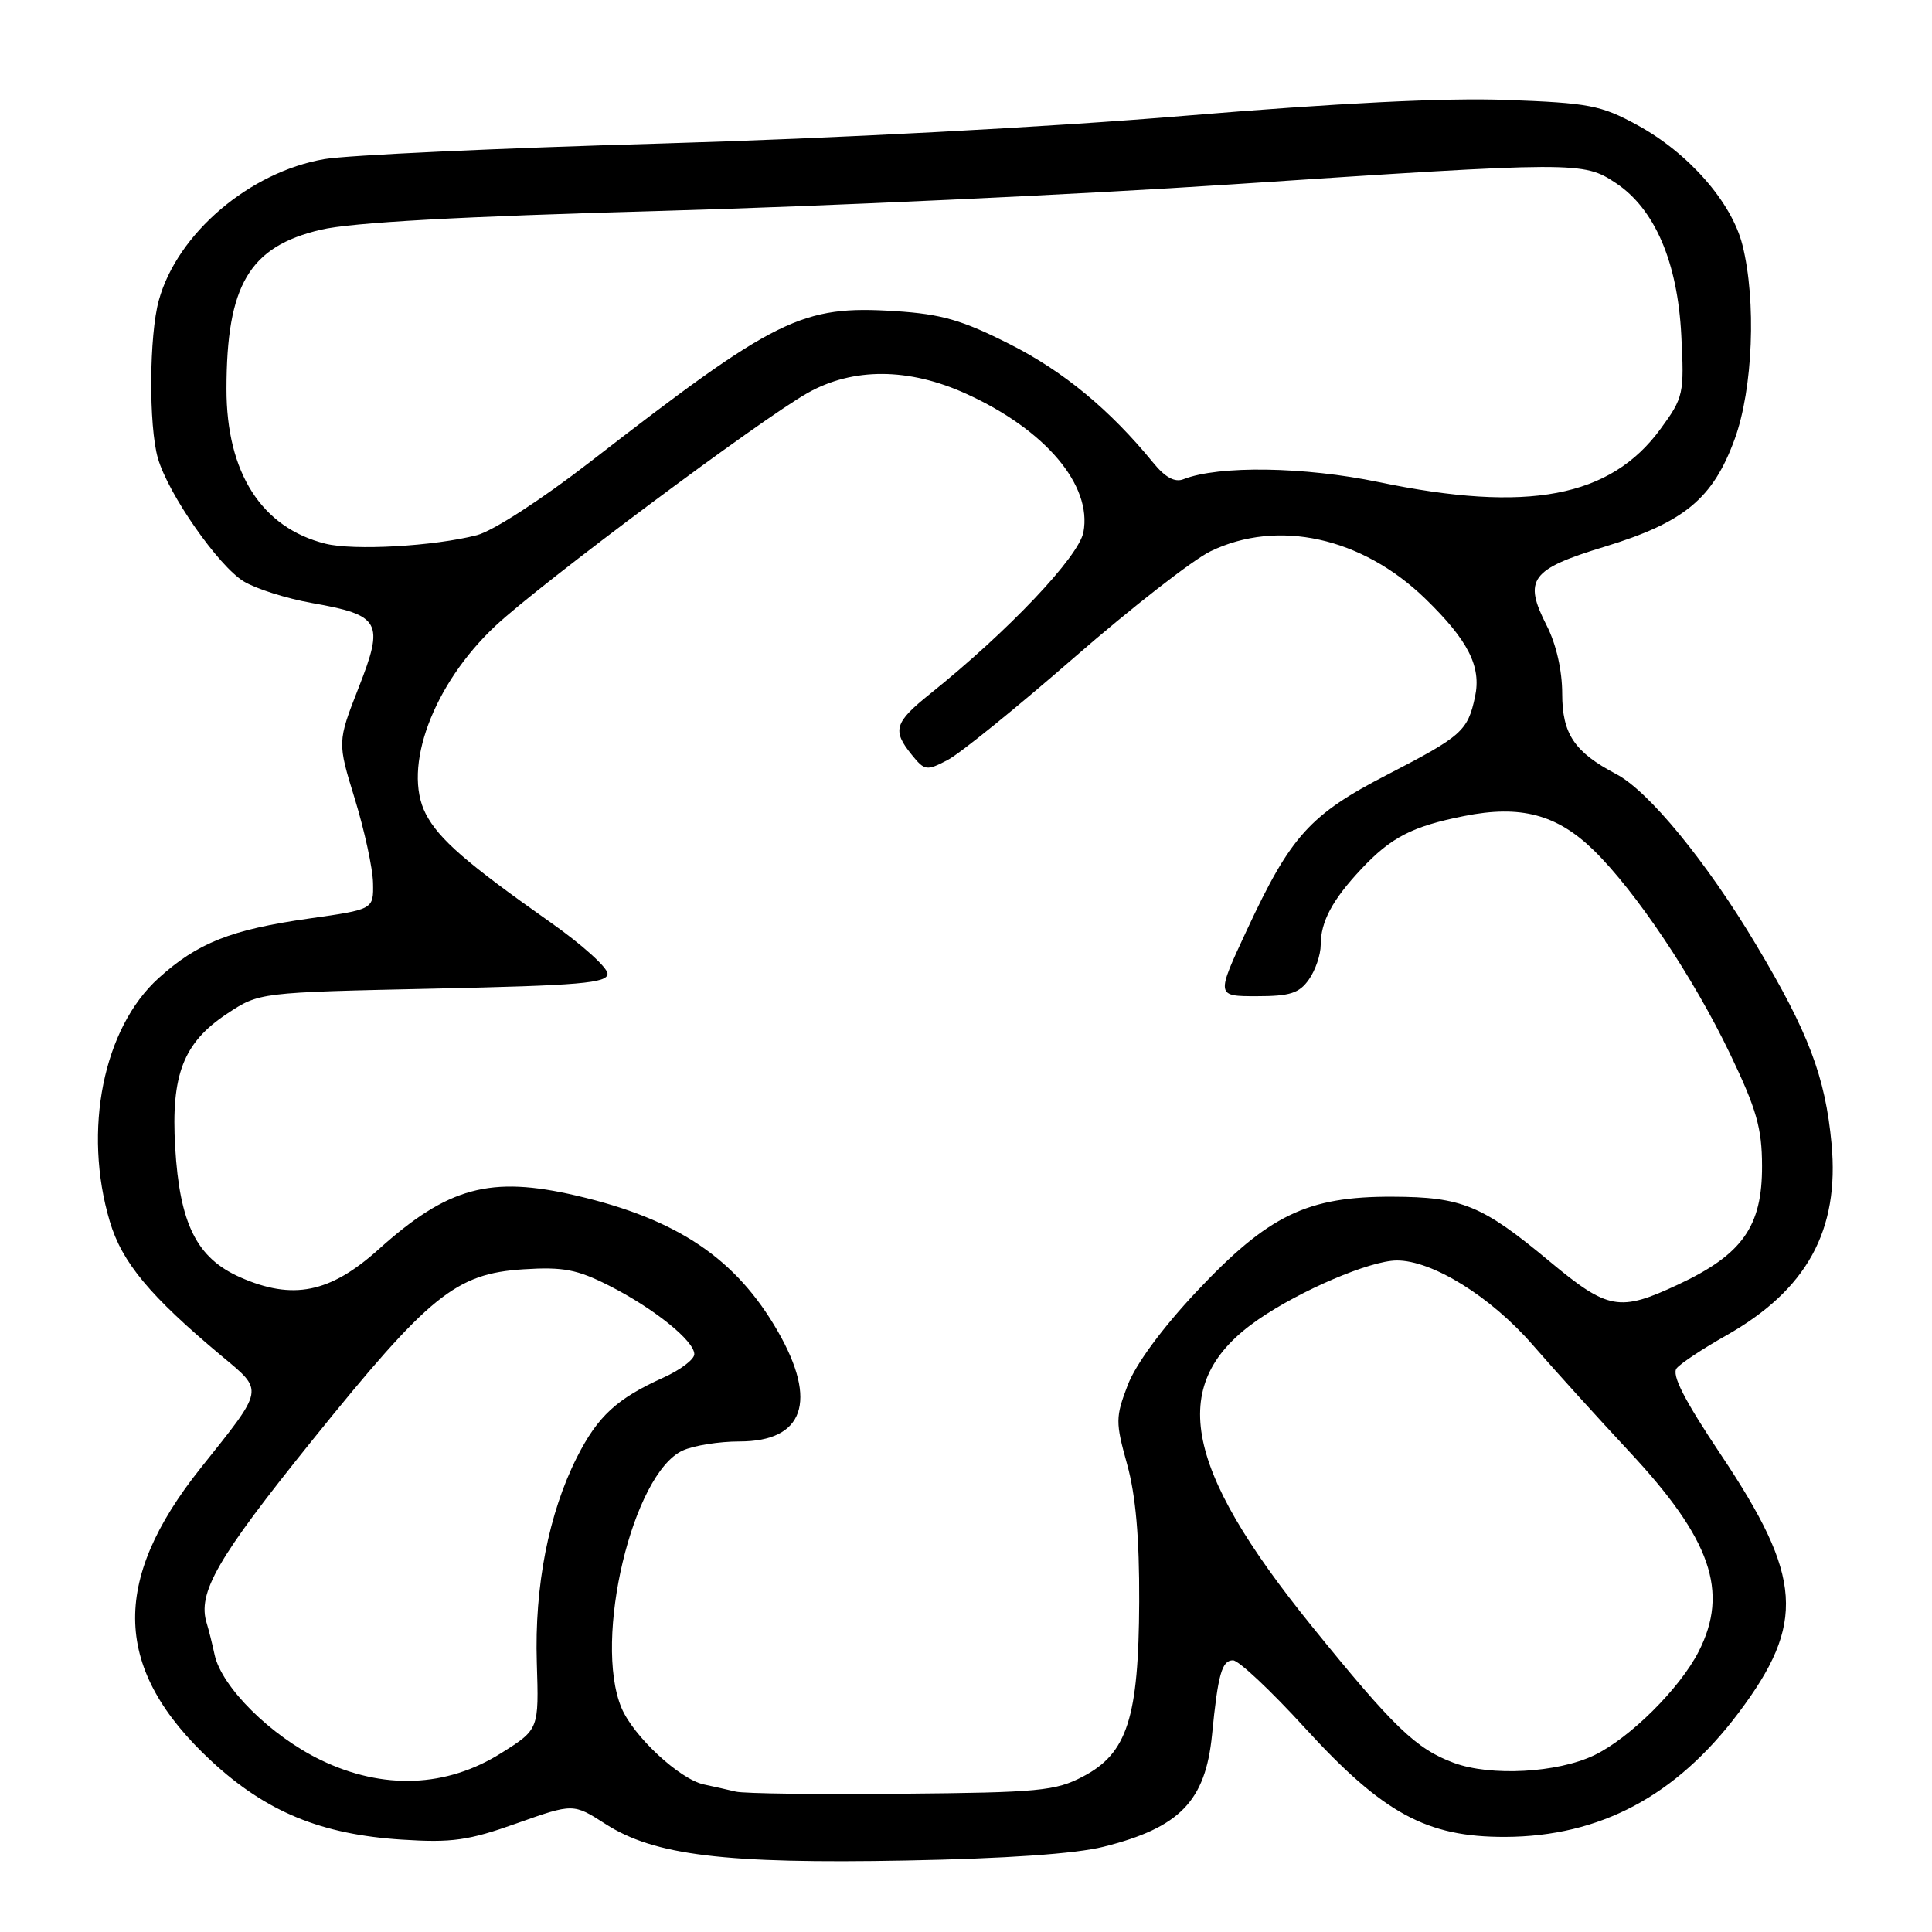 <?xml version="1.0" encoding="UTF-8" standalone="no"?>
<!DOCTYPE svg PUBLIC "-//W3C//DTD SVG 1.1//EN" "http://www.w3.org/Graphics/SVG/1.1/DTD/svg11.dtd" >
<svg xmlns="http://www.w3.org/2000/svg" xmlns:xlink="http://www.w3.org/1999/xlink" version="1.1" viewBox="0 0 256 256">
 <g >
 <path fill="currentColor"
d=" M 146.21 244.71 C 156.32 242.18 159.73 238.66 160.60 229.88 C 161.39 221.81 161.91 220.00 163.38 220.00 C 164.12 220.00 168.40 224.02 172.89 228.94 C 183.27 240.30 189.03 243.43 199.44 243.40 C 212.00 243.35 222.07 238.00 230.37 226.96 C 239.30 215.08 238.88 208.98 228.01 192.73 C 223.17 185.49 221.46 182.15 222.17 181.30 C 222.71 180.64 225.66 178.69 228.71 176.97 C 239.42 170.92 243.76 163.03 242.69 151.55 C 241.86 142.66 239.65 136.82 232.71 125.21 C 226.14 114.20 218.45 104.81 214.14 102.56 C 208.62 99.66 207.00 97.25 207.00 91.92 C 207.00 88.85 206.21 85.37 204.95 82.90 C 201.82 76.77 202.80 75.43 212.62 72.44 C 223.17 69.22 226.98 66.07 229.86 58.17 C 232.28 51.53 232.74 39.84 230.88 32.45 C 229.45 26.78 223.73 20.26 216.93 16.56 C 212.13 13.94 210.53 13.64 199.57 13.24 C 191.59 12.94 177.16 13.66 157.00 15.34 C 139.13 16.84 110.35 18.36 87.50 19.02 C 66.05 19.63 46.02 20.56 43.00 21.08 C 33.07 22.78 23.50 30.93 21.05 39.78 C 19.76 44.40 19.69 56.43 20.92 60.71 C 22.28 65.45 28.93 74.99 32.30 77.04 C 33.92 78.02 37.98 79.31 41.32 79.90 C 50.44 81.51 50.94 82.41 47.52 91.12 C 44.70 98.33 44.70 98.33 47.03 105.91 C 48.31 110.09 49.39 115.08 49.43 117.00 C 49.50 120.50 49.50 120.50 40.96 121.71 C 30.61 123.18 26.19 124.93 21.02 129.60 C 13.68 136.23 10.96 149.78 14.55 161.85 C 16.16 167.28 19.87 171.74 29.36 179.67 C 35.00 184.38 35.10 183.86 26.61 194.50 C 14.57 209.59 15.00 221.30 28.03 233.37 C 35.28 240.08 42.56 243.08 53.25 243.76 C 59.89 244.19 62.08 243.88 68.48 241.60 C 75.96 238.95 75.96 238.95 80.23 241.69 C 86.70 245.85 96.02 246.98 120.00 246.53 C 133.24 246.28 142.52 245.64 146.21 244.71 Z  M 97.50 237.40 C 96.40 237.14 94.50 236.71 93.27 236.45 C 90.05 235.76 83.93 230.07 82.35 226.30 C 78.58 217.28 83.83 195.22 90.47 192.20 C 91.91 191.54 95.29 191.00 97.98 191.00 C 106.52 191.00 108.38 185.69 103.09 176.45 C 97.54 166.78 89.81 161.56 76.40 158.43 C 64.96 155.76 59.36 157.28 50.15 165.56 C 43.73 171.33 38.78 172.32 31.83 169.25 C 26.06 166.70 23.81 162.19 23.21 151.99 C 22.65 142.40 24.30 138.15 30.09 134.32 C 34.35 131.50 34.35 131.50 57.42 131.00 C 76.90 130.58 80.50 130.27 80.50 129.02 C 80.50 128.21 77.12 125.16 73.00 122.26 C 61.83 114.39 58.16 111.20 56.42 107.85 C 53.27 101.75 57.38 90.66 65.68 82.90 C 71.64 77.32 100.80 55.57 107.00 52.08 C 113.04 48.67 120.43 48.71 128.05 52.19 C 138.52 56.95 144.73 64.29 143.56 70.51 C 142.95 73.77 133.59 83.64 123.25 91.93 C 118.51 95.73 118.19 96.78 120.81 100.01 C 122.52 102.13 122.78 102.16 125.56 100.71 C 127.18 99.87 134.72 93.76 142.32 87.14 C 149.92 80.52 158.05 74.19 160.39 73.05 C 169.31 68.73 180.45 71.18 188.83 79.30 C 194.54 84.84 196.31 88.31 195.45 92.32 C 194.48 96.86 193.71 97.54 183.86 102.63 C 173.57 107.94 171.04 110.74 165.21 123.25 C 161.13 132.00 161.13 132.00 166.51 132.00 C 170.93 132.00 172.16 131.61 173.44 129.78 C 174.30 128.56 175.00 126.50 175.00 125.21 C 175.00 122.13 176.54 119.24 180.37 115.16 C 184.33 110.94 187.12 109.50 194.00 108.13 C 201.48 106.63 206.30 107.91 211.18 112.67 C 216.77 118.14 224.35 129.45 229.25 139.66 C 232.75 146.97 233.47 149.48 233.48 154.48 C 233.51 162.52 230.88 166.23 222.32 170.23 C 214.58 173.85 213.07 173.58 205.34 167.15 C 196.40 159.70 193.73 158.60 184.50 158.57 C 173.20 158.53 168.09 161.00 158.57 171.12 C 154.02 175.96 150.50 180.74 149.43 183.53 C 147.80 187.80 147.80 188.45 149.35 194.03 C 150.49 198.14 150.98 203.75 150.95 212.23 C 150.88 227.65 149.37 232.33 143.50 235.40 C 139.87 237.31 137.66 237.52 119.50 237.68 C 108.50 237.79 98.60 237.66 97.50 237.40 Z  M 42.50 233.21 C 35.88 230.01 29.39 223.57 28.44 219.28 C 28.11 217.75 27.64 215.88 27.40 215.12 C 26.12 211.08 28.74 206.53 41.34 190.89 C 56.88 171.61 60.39 168.76 69.35 168.19 C 74.62 167.85 76.47 168.21 80.68 170.34 C 86.63 173.35 92.00 177.67 92.00 179.44 C 92.00 180.13 90.14 181.54 87.86 182.56 C 81.73 185.33 79.21 187.65 76.45 193.09 C 72.71 200.49 70.81 210.18 71.13 220.31 C 71.41 229.15 71.41 229.15 66.45 232.27 C 59.18 236.87 50.75 237.20 42.50 233.21 Z  M 192.64 233.59 C 187.64 231.74 184.67 228.88 173.84 215.50 C 156.57 194.16 154.65 183.16 166.73 174.84 C 172.38 170.95 181.51 167.06 185.05 167.02 C 189.76 166.98 197.53 171.80 203.12 178.24 C 206.08 181.65 211.80 187.96 215.82 192.27 C 226.73 203.94 229.14 210.88 225.08 218.84 C 222.58 223.74 215.96 230.31 211.24 232.58 C 206.35 234.92 197.54 235.40 192.64 233.59 Z  M 43.12 72.04 C 34.66 69.93 30.00 62.64 30.01 51.54 C 30.02 37.76 33.03 32.67 42.51 30.44 C 46.58 29.48 60.99 28.68 87.50 27.95 C 108.95 27.35 143.02 25.77 163.20 24.43 C 209.05 21.39 209.79 21.39 214.10 24.25 C 219.26 27.67 222.29 34.72 222.78 44.42 C 223.18 52.20 223.08 52.66 220.04 56.82 C 213.40 65.92 202.45 67.99 182.69 63.88 C 172.83 61.83 161.48 61.66 156.81 63.50 C 155.67 63.95 154.39 63.26 152.82 61.33 C 147.08 54.30 140.92 49.20 133.79 45.60 C 127.49 42.41 124.74 41.62 118.67 41.23 C 106.23 40.43 102.90 42.07 78.20 61.20 C 71.76 66.19 65.31 70.36 63.20 70.91 C 57.51 72.38 46.88 72.98 43.12 72.04 Z "/>
</g>
</svg>